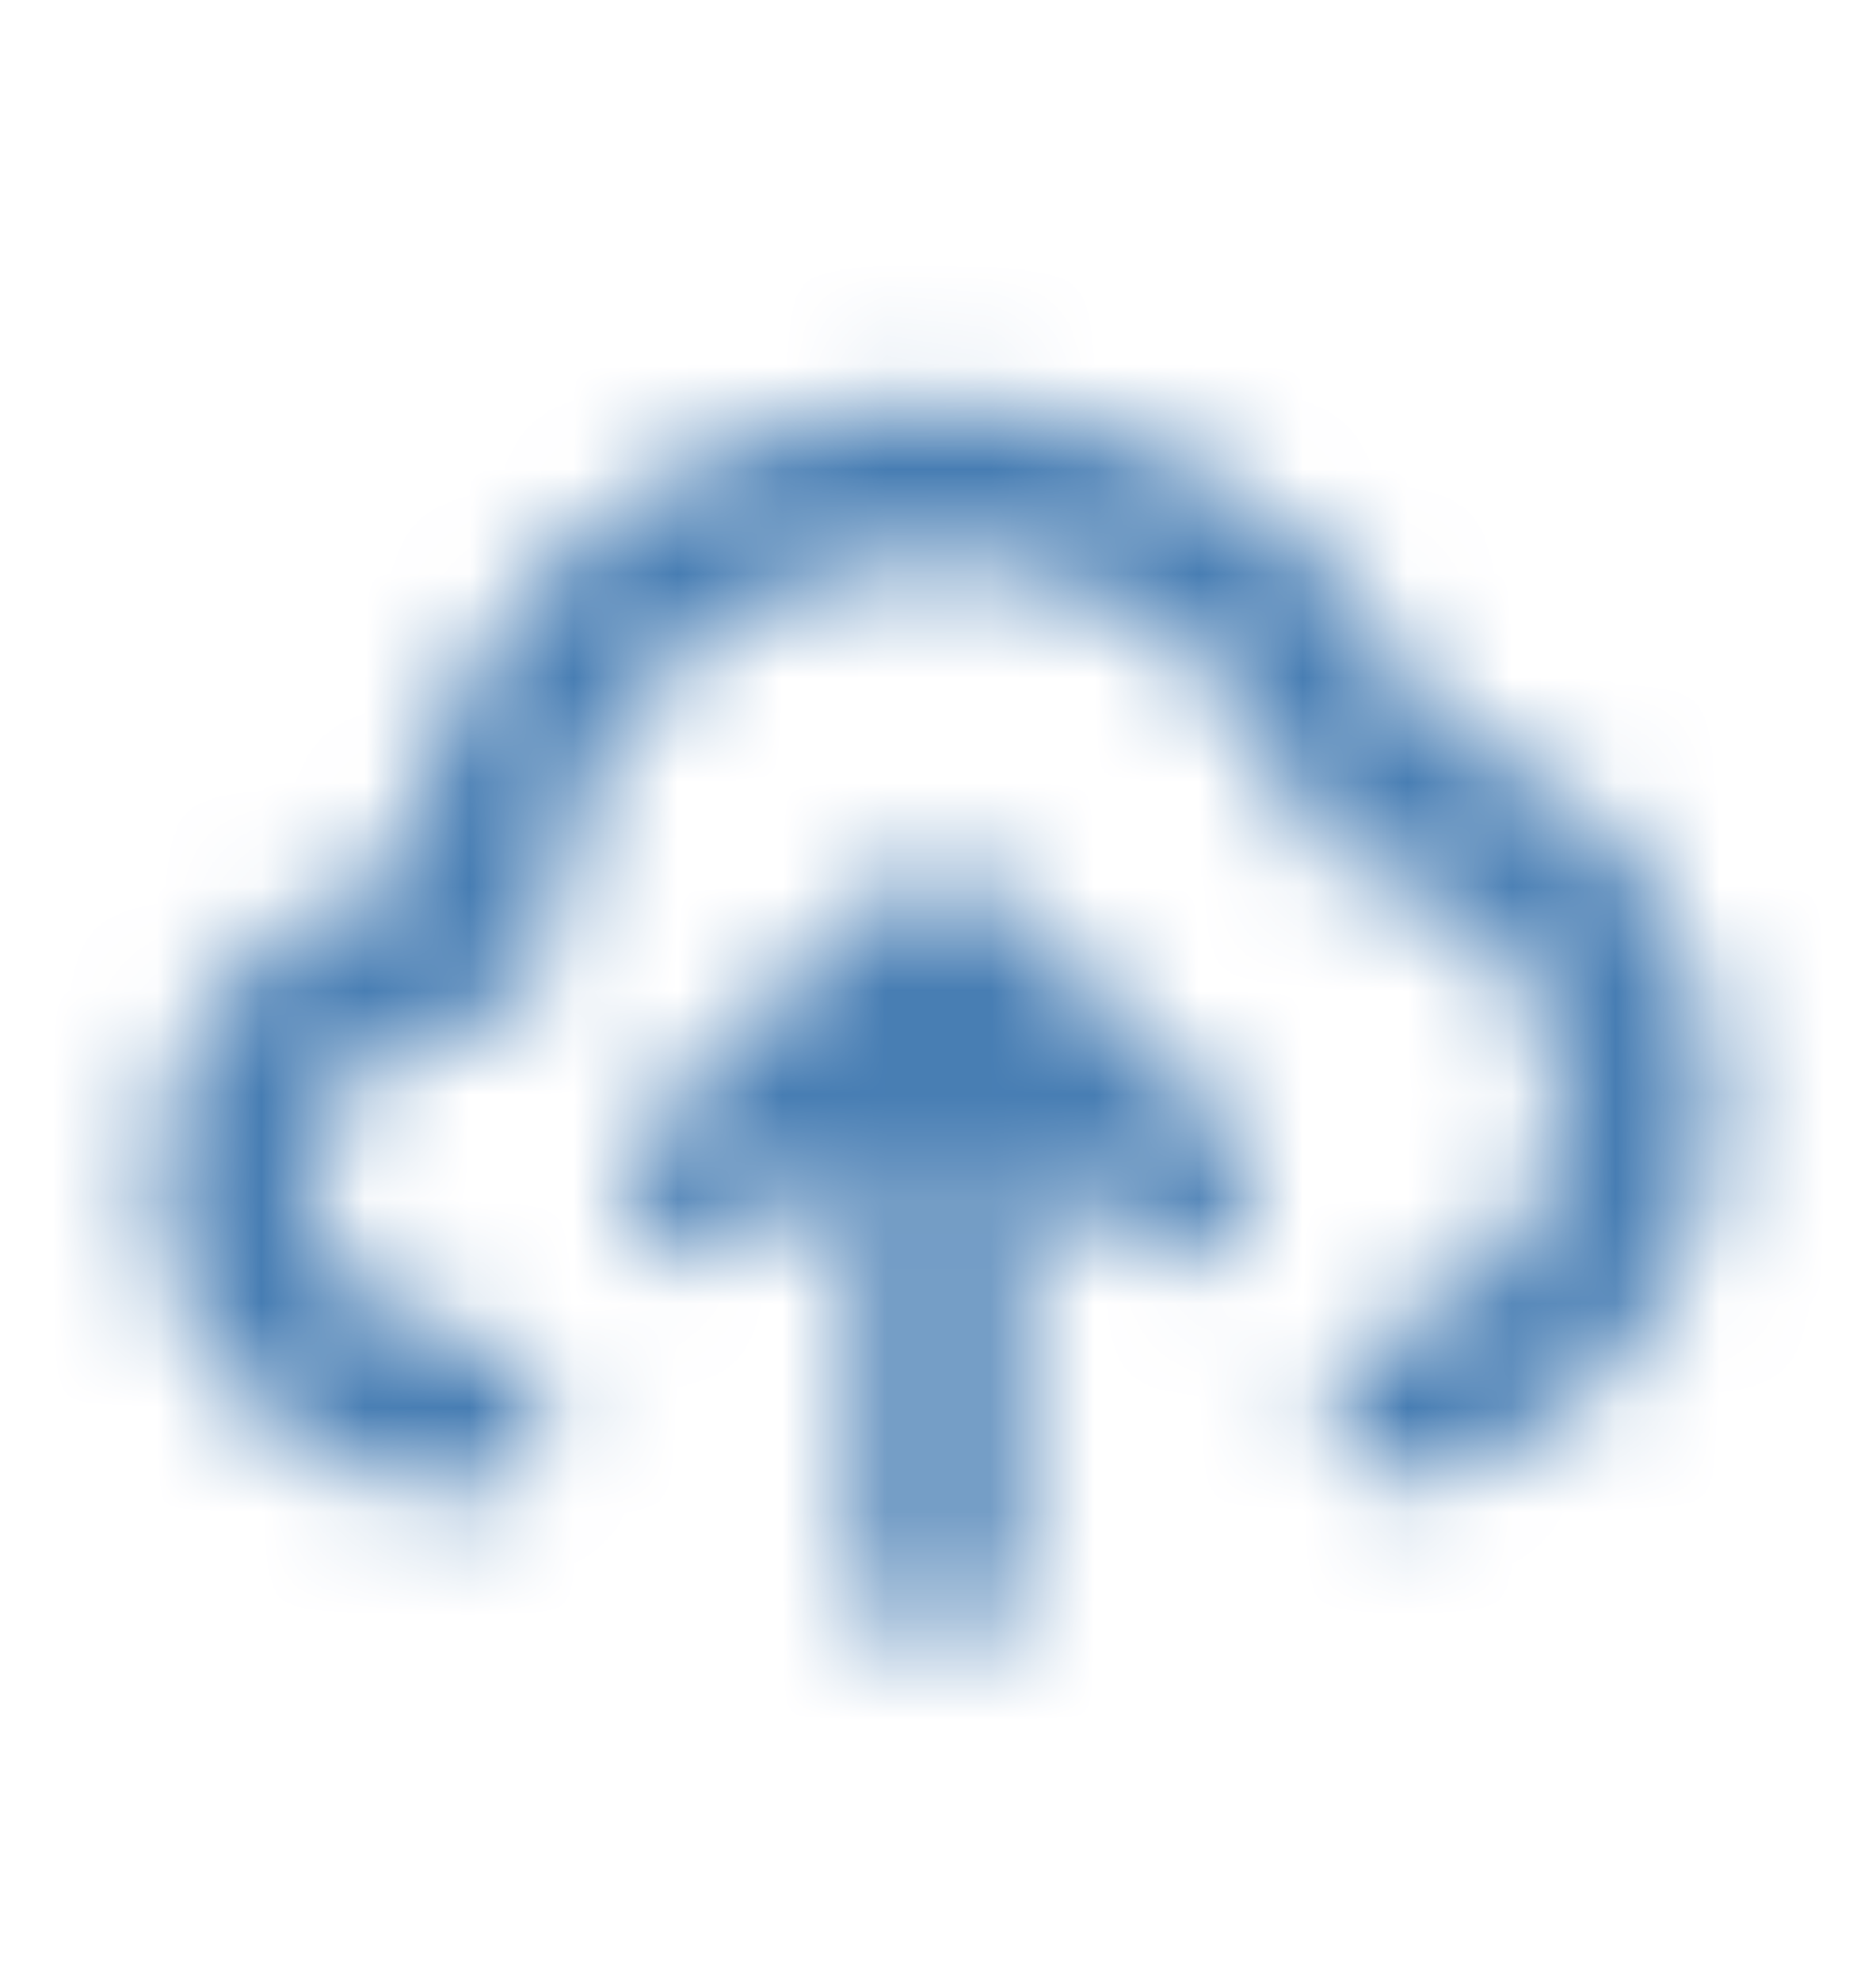 <svg width="18" height="19" viewBox="0 0 18 19" fill="none" xmlns="http://www.w3.org/2000/svg">
<g id="u:cloud-upload">
<g id="Vector">
<mask id="path-1-inside-1_9554_10825" fill="white">
<path d="M13.816 7C13.357 5.947 12.566 5.073 11.564 4.513C10.562 3.952 9.403 3.736 8.266 3.896C7.129 4.057 6.076 4.587 5.269 5.403C4.461 6.22 3.944 7.278 3.795 8.417C3.08 8.588 2.453 9.016 2.033 9.62C1.612 10.223 1.428 10.96 1.515 11.69C1.602 12.42 1.954 13.092 2.505 13.58C3.055 14.068 3.765 14.336 4.5 14.335C4.699 14.335 4.89 14.256 5.031 14.115C5.171 13.974 5.25 13.784 5.25 13.585C5.25 13.386 5.171 13.195 5.031 13.054C4.89 12.914 4.699 12.835 4.5 12.835C4.103 12.835 3.721 12.677 3.44 12.395C3.159 12.114 3 11.733 3 11.335C3 10.937 3.159 10.555 3.44 10.274C3.721 9.993 4.103 9.835 4.5 9.835C4.699 9.835 4.89 9.756 5.031 9.615C5.171 9.474 5.25 9.284 5.25 9.085C5.252 8.198 5.569 7.34 6.143 6.664C6.718 5.988 7.513 5.538 8.388 5.393C9.263 5.248 10.162 5.418 10.923 5.873C11.685 6.328 12.26 7.038 12.548 7.877C12.591 8.006 12.668 8.121 12.771 8.209C12.874 8.298 12.999 8.357 13.133 8.38C13.633 8.474 14.085 8.735 14.418 9.12C14.75 9.504 14.942 9.99 14.963 10.498C14.984 11.006 14.832 11.506 14.533 11.917C14.233 12.328 13.803 12.625 13.313 12.76C13.12 12.809 12.955 12.934 12.854 13.105C12.752 13.277 12.723 13.482 12.773 13.675C12.823 13.868 12.947 14.033 13.119 14.134C13.29 14.236 13.495 14.264 13.688 14.215C14.477 14.006 15.177 13.546 15.681 12.903C16.184 12.261 16.465 11.472 16.479 10.655C16.494 9.839 16.241 9.041 15.761 8.381C15.28 7.721 14.597 7.236 13.816 7V7ZM9.533 8.552C9.462 8.484 9.378 8.43 9.285 8.395C9.103 8.32 8.898 8.32 8.715 8.395C8.623 8.43 8.539 8.484 8.468 8.552L6.218 10.802C6.077 10.944 5.997 11.135 5.997 11.335C5.997 11.534 6.077 11.726 6.218 11.867C6.359 12.008 6.551 12.088 6.75 12.088C6.95 12.088 7.142 12.008 7.283 11.867L8.25 10.892V15.085C8.25 15.284 8.329 15.474 8.47 15.615C8.611 15.756 8.802 15.835 9 15.835C9.199 15.835 9.39 15.756 9.531 15.615C9.671 15.474 9.75 15.284 9.75 15.085V10.892L10.718 11.867C10.788 11.938 10.871 11.993 10.962 12.031C11.053 12.069 11.152 12.089 11.251 12.089C11.35 12.089 11.447 12.069 11.539 12.031C11.63 11.993 11.713 11.938 11.783 11.867C11.853 11.797 11.909 11.715 11.947 11.623C11.985 11.532 12.005 11.434 12.005 11.335C12.005 11.236 11.985 11.138 11.947 11.046C11.909 10.955 11.853 10.872 11.783 10.802L9.533 8.552Z"/>
</mask>
<path d="M13.816 7C13.357 5.947 12.566 5.073 11.564 4.513C10.562 3.952 9.403 3.736 8.266 3.896C7.129 4.057 6.076 4.587 5.269 5.403C4.461 6.22 3.944 7.278 3.795 8.417C3.08 8.588 2.453 9.016 2.033 9.62C1.612 10.223 1.428 10.96 1.515 11.69C1.602 12.42 1.954 13.092 2.505 13.58C3.055 14.068 3.765 14.336 4.5 14.335C4.699 14.335 4.89 14.256 5.031 14.115C5.171 13.974 5.25 13.784 5.25 13.585C5.25 13.386 5.171 13.195 5.031 13.054C4.89 12.914 4.699 12.835 4.5 12.835C4.103 12.835 3.721 12.677 3.44 12.395C3.159 12.114 3 11.733 3 11.335C3 10.937 3.159 10.555 3.44 10.274C3.721 9.993 4.103 9.835 4.5 9.835C4.699 9.835 4.89 9.756 5.031 9.615C5.171 9.474 5.25 9.284 5.25 9.085C5.252 8.198 5.569 7.34 6.143 6.664C6.718 5.988 7.513 5.538 8.388 5.393C9.263 5.248 10.162 5.418 10.923 5.873C11.685 6.328 12.26 7.038 12.548 7.877C12.591 8.006 12.668 8.121 12.771 8.209C12.874 8.298 12.999 8.357 13.133 8.38C13.633 8.474 14.085 8.735 14.418 9.12C14.75 9.504 14.942 9.99 14.963 10.498C14.984 11.006 14.832 11.506 14.533 11.917C14.233 12.328 13.803 12.625 13.313 12.76C13.12 12.809 12.955 12.934 12.854 13.105C12.752 13.277 12.723 13.482 12.773 13.675C12.823 13.868 12.947 14.033 13.119 14.134C13.29 14.236 13.495 14.264 13.688 14.215C14.477 14.006 15.177 13.546 15.681 12.903C16.184 12.261 16.465 11.472 16.479 10.655C16.494 9.839 16.241 9.041 15.761 8.381C15.28 7.721 14.597 7.236 13.816 7V7ZM9.533 8.552C9.462 8.484 9.378 8.43 9.285 8.395C9.103 8.32 8.898 8.32 8.715 8.395C8.623 8.43 8.539 8.484 8.468 8.552L6.218 10.802C6.077 10.944 5.997 11.135 5.997 11.335C5.997 11.534 6.077 11.726 6.218 11.867C6.359 12.008 6.551 12.088 6.75 12.088C6.95 12.088 7.142 12.008 7.283 11.867L8.25 10.892V15.085C8.25 15.284 8.329 15.474 8.47 15.615C8.611 15.756 8.802 15.835 9 15.835C9.199 15.835 9.39 15.756 9.531 15.615C9.671 15.474 9.75 15.284 9.75 15.085V10.892L10.718 11.867C10.788 11.938 10.871 11.993 10.962 12.031C11.053 12.069 11.152 12.089 11.251 12.089C11.35 12.089 11.447 12.069 11.539 12.031C11.63 11.993 11.713 11.938 11.783 11.867C11.853 11.797 11.909 11.715 11.947 11.623C11.985 11.532 12.005 11.434 12.005 11.335C12.005 11.236 11.985 11.138 11.947 11.046C11.909 10.955 11.853 10.872 11.783 10.802L9.533 8.552Z" stroke="#477DB3" stroke-width="3" mask="url(#path-1-inside-1_9554_10825)"/>
</g>
</g>
</svg>
